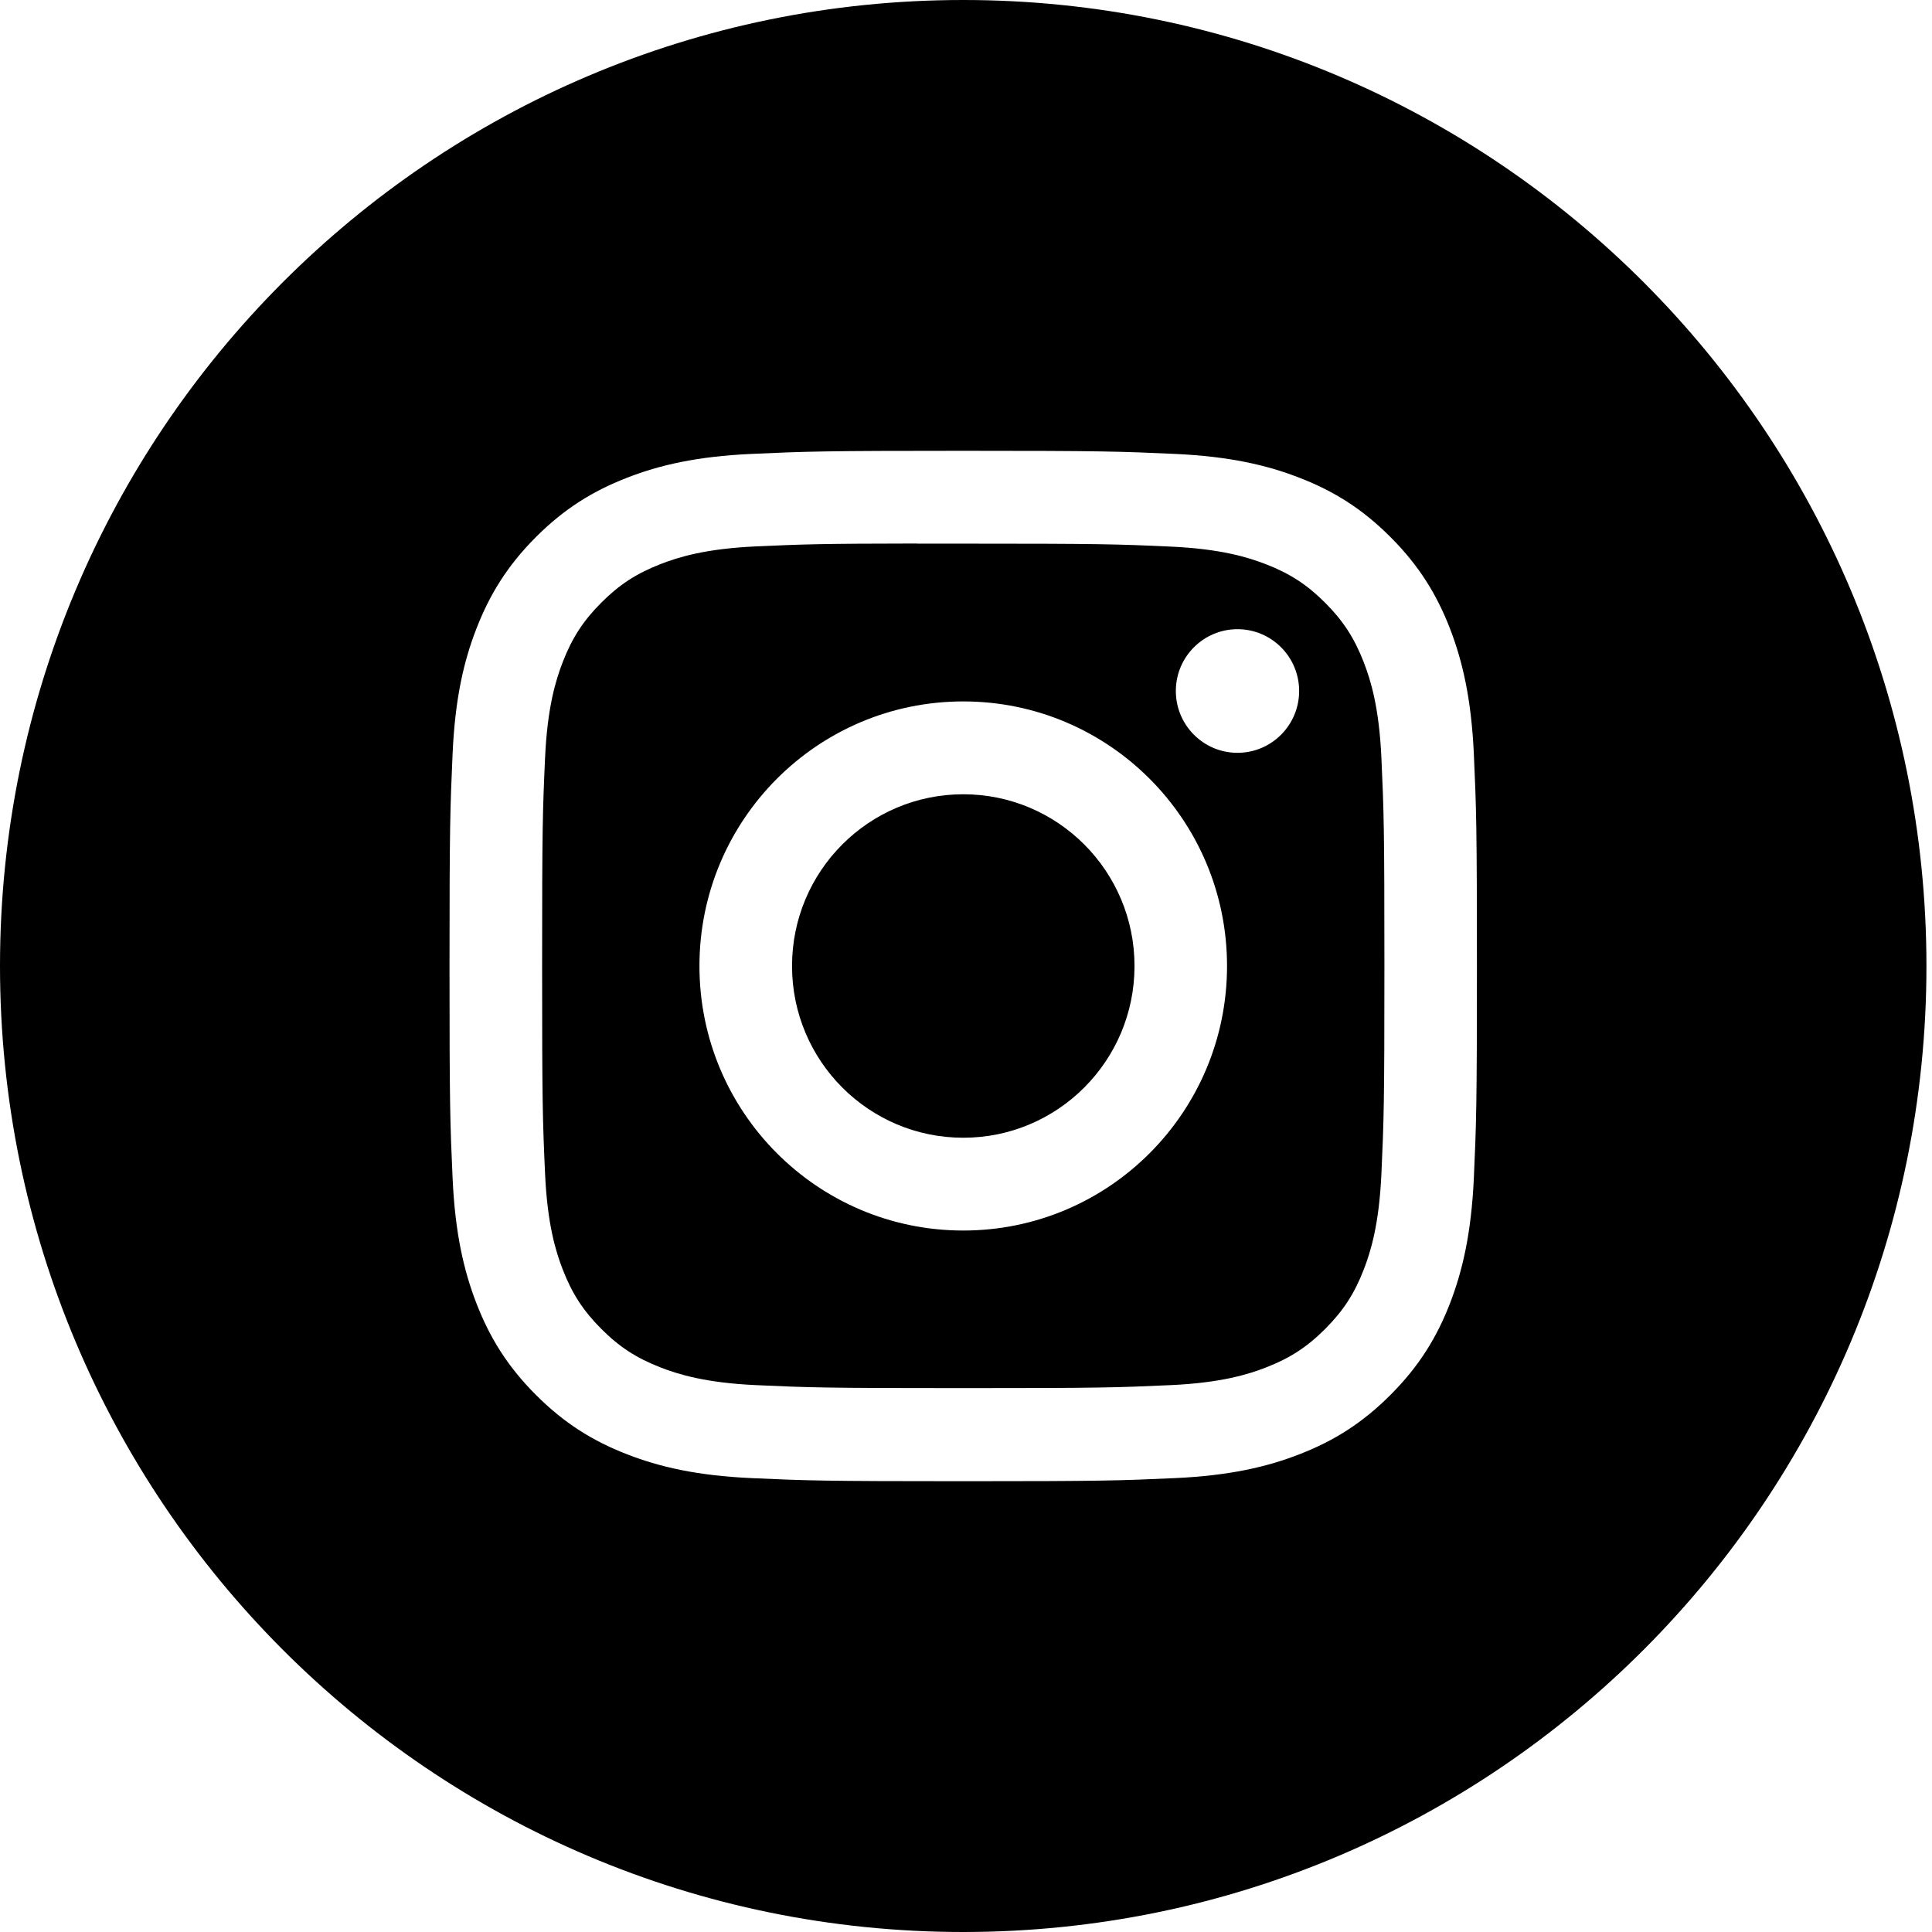 <svg width="90" height="90" viewBox="0 0 90 90" fill="none" xmlns="http://www.w3.org/2000/svg">
<path fill-rule="evenodd" clip-rule="evenodd" d="M0 45C0 20.147 20.089 0 44.87 0C69.652 0 89.741 20.147 89.741 45C89.741 69.853 69.652 90 44.87 90C20.089 90 0 69.853 0 45ZM44.873 21C38.373 21 37.558 21.029 35.005 21.145C32.457 21.262 30.718 21.666 29.197 22.26C27.623 22.873 26.288 23.693 24.957 25.027C23.626 26.362 22.809 27.701 22.195 29.279C21.602 30.805 21.198 32.55 21.084 35.104C20.97 37.664 20.94 38.482 20.94 45C20.94 51.518 20.968 52.334 21.084 54.894C21.201 57.449 21.605 59.193 22.196 60.719C22.808 62.297 23.625 63.636 24.956 64.971C26.286 66.305 27.621 67.127 29.194 67.74C30.716 68.334 32.456 68.739 35.003 68.856C37.556 68.972 38.371 69.001 44.87 69.001C51.37 69.001 52.183 68.972 54.735 68.856C57.283 68.739 59.024 68.334 60.547 67.74C62.12 67.127 63.453 66.305 64.783 64.971C66.114 63.636 66.932 62.297 67.545 60.719C68.133 59.193 68.537 57.448 68.657 54.894C68.772 52.334 68.801 51.518 68.801 45C68.801 38.482 68.772 37.664 68.657 35.104C68.537 32.549 68.133 30.805 67.545 29.279C66.932 27.701 66.114 26.362 64.783 25.027C63.452 23.692 62.121 22.872 60.545 22.26C59.02 21.666 57.28 21.262 54.732 21.145C52.179 21.029 51.367 21 44.865 21H44.873Z" fill="black"/>
<path fill-rule="evenodd" clip-rule="evenodd" d="M42.726 25.325C43.363 25.324 44.074 25.325 44.873 25.325C51.262 25.325 52.02 25.348 54.543 25.463C56.876 25.57 58.143 25.961 58.986 26.29C60.103 26.725 60.899 27.245 61.736 28.085C62.574 28.925 63.092 29.725 63.527 30.845C63.855 31.69 64.245 32.96 64.351 35.3C64.466 37.83 64.491 38.59 64.491 44.995C64.491 51.4 64.466 52.16 64.351 54.69C64.245 57.03 63.855 58.3 63.527 59.145C63.093 60.265 62.574 61.062 61.736 61.902C60.899 62.742 60.103 63.262 58.986 63.697C58.144 64.027 56.876 64.417 54.543 64.524C52.02 64.639 51.262 64.664 44.873 64.664C38.483 64.664 37.725 64.639 35.203 64.524C32.869 64.416 31.603 64.025 30.759 63.696C29.642 63.261 28.844 62.741 28.007 61.901C27.169 61.061 26.651 60.263 26.216 59.143C25.888 58.298 25.498 57.028 25.392 54.688C25.277 52.158 25.254 51.398 25.254 44.989C25.254 38.58 25.277 37.824 25.392 35.294C25.498 32.954 25.888 31.684 26.216 30.838C26.65 29.718 27.169 28.918 28.007 28.078C28.844 27.238 29.642 26.718 30.759 26.282C31.602 25.952 32.869 25.561 35.203 25.454C37.41 25.354 38.266 25.324 42.726 25.319V25.325ZM57.647 29.31C56.062 29.31 54.775 30.599 54.775 32.189C54.775 33.779 56.062 35.069 57.647 35.069C59.233 35.069 60.519 33.779 60.519 32.189C60.519 30.599 59.233 29.31 57.647 29.31ZM44.873 32.675C38.086 32.675 32.583 38.194 32.583 45C32.583 51.807 38.086 57.323 44.873 57.323C51.66 57.323 57.16 51.807 57.16 45C57.16 38.194 51.66 32.675 44.873 32.675Z" fill="black"/>
<path fill-rule="evenodd" clip-rule="evenodd" d="M44.873 37C49.278 37 52.85 40.582 52.85 45C52.85 49.418 49.278 53 44.873 53C40.467 53 36.896 49.418 36.896 45C36.896 40.582 40.467 37 44.873 37Z" fill="black"/>
</svg>
